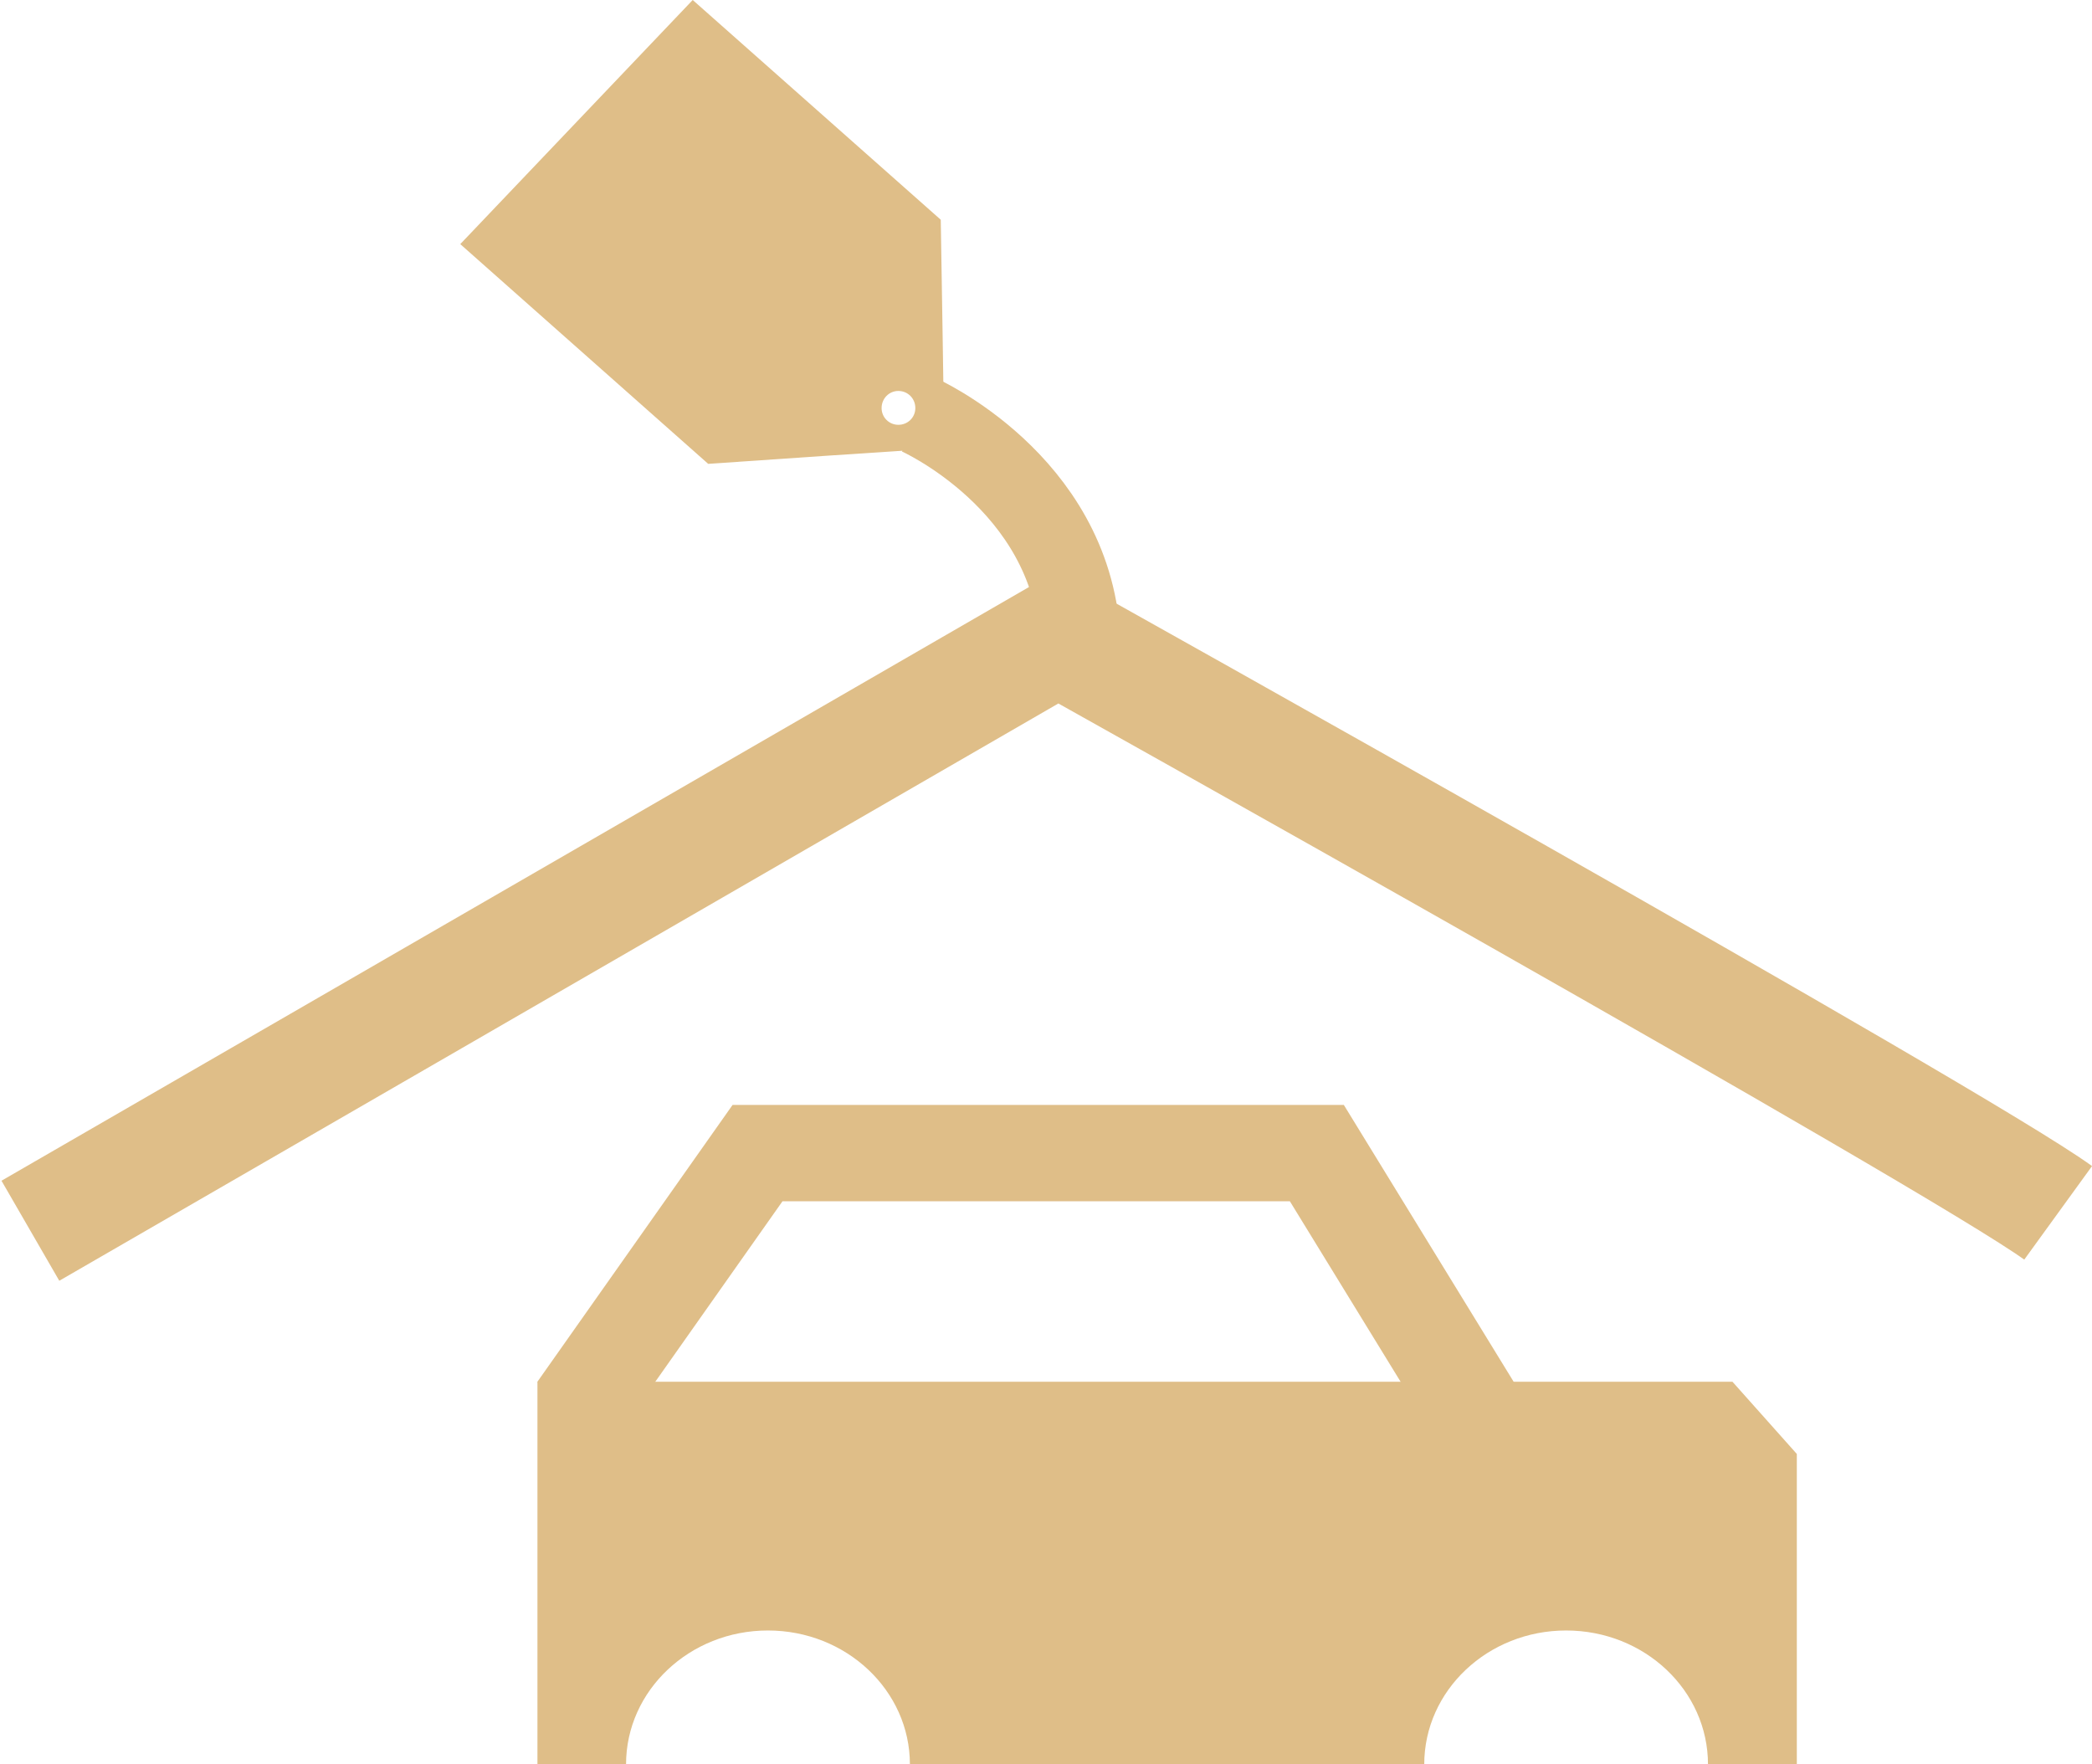 <?xml version="1.0" encoding="utf-8"?>
<!-- Generator: Adobe Illustrator 26.0.1, SVG Export Plug-In . SVG Version: 6.00 Build 0)  -->
<svg version="1.1" id="Warstwa_1" xmlns="http://www.w3.org/2000/svg" xmlns:xlink="http://www.w3.org/1999/xlink" x="0px" y="0px"
	 viewBox="0 0 181.08 152.72" style="enable-background:new 0 0 181.08 152.72;" xml:space="preserve">
<style type="text/css">
	.st0{fill:#B6AA98;}
	.st1{fill:#E4D5C0;}
	.st2{fill:#F2E7D9;}
	.st3{fill:#5A4D3E;}
	.st4{fill:#86807A;}
	.st5{display:none;}
	.st6{fill:#484747;}
	.st7{clip-path:url(#SVGID_00000075131051835921360570000015103289124482048693_);}
	
		.st8{clip-path:url(#SVGID_00000080176012368018564020000011184878999943848844_);fill:url(#SVGID_00000003063183875555796360000004774132813462608537_);}
	
		.st9{clip-path:url(#SVGID_00000016067548628328886570000000565187262869235602_);fill:url(#SVGID_00000170960116026493406880000000607179383521175960_);}
	
		.st10{clip-path:url(#SVGID_00000014624437283816758340000003450113537566238367_);fill:url(#SVGID_00000009586662629084593570000006894947941212316838_);}
	
		.st11{clip-path:url(#SVGID_00000124156615256972558930000003923295121280235935_);fill:url(#SVGID_00000003803761835675686680000002444359465275503529_);}
	
		.st12{clip-path:url(#SVGID_00000117671477995273251500000006955189648711395248_);fill:url(#SVGID_00000130643907198757353690000017671433313457061775_);}
	
		.st13{clip-path:url(#SVGID_00000088102071476550417520000006486308879084027567_);fill:url(#SVGID_00000021079656395255175400000008279753873256388798_);}
	
		.st14{clip-path:url(#SVGID_00000080909034555788894330000015447696743014108081_);fill:url(#SVGID_00000008125621936235085400000015124089411510617272_);}
	
		.st15{clip-path:url(#SVGID_00000112607321274106849500000001851313278905211294_);fill:url(#SVGID_00000024697368385965089870000005518652437689037732_);}
	
		.st16{clip-path:url(#SVGID_00000163776747918682345420000011008000641380329616_);fill:url(#SVGID_00000036935171760031486720000003426977837417500820_);}
	
		.st17{clip-path:url(#SVGID_00000178172900712826794800000004726758588732090249_);fill:url(#SVGID_00000076564779735704057370000010224903500667768502_);}
	
		.st18{clip-path:url(#SVGID_00000054978488482456790220000013733109460230595739_);fill:url(#SVGID_00000138570842977095270280000010964244977448526978_);}
	
		.st19{clip-path:url(#SVGID_00000130632700427331737930000001832840524610517662_);fill:url(#SVGID_00000008148158252445548530000017867426796050106780_);}
	
		.st20{clip-path:url(#SVGID_00000181774116943308197330000007989311691183522950_);fill:url(#SVGID_00000034808927921178890610000012295094735364760748_);}
	
		.st21{clip-path:url(#SVGID_00000138566643950809278310000001111574614371276710_);fill:url(#SVGID_00000085954895647492103150000015198083888299321256_);}
	
		.st22{clip-path:url(#SVGID_00000146496288573095329690000009219952091872432010_);fill:url(#SVGID_00000052784982684038768710000011133709647318499484_);}
	
		.st23{clip-path:url(#SVGID_00000103968479192466911170000013864970697258385562_);fill:url(#SVGID_00000177480122115443736510000010106441528485501364_);}
	.st24{clip-path:url(#SVGID_00000075131051835921360570000015103289124482048693_);fill:#A7A29F;}
	.st25{fill:none;stroke:#FFFFFF;stroke-miterlimit:10;}
	.st26{fill:none;stroke:#FFFFFF;stroke-width:0.5;stroke-miterlimit:10;}
	.st27{fill:#FFFFFF;}
	.st28{display:inline;}
	.st29{display:none;fill:#5C5C5C;}
	.st30{fill:#F6F3EE;}
	.st31{clip-path:url(#SVGID_00000169556291264805223570000012412678660523308732_);}
	
		.st32{clip-path:url(#SVGID_00000076576268890219746370000004849603358547089549_);fill:url(#SVGID_00000114067153918709386110000012723006438006226867_);}
	
		.st33{clip-path:url(#SVGID_00000030473667382117392340000010498961364225907873_);fill:url(#SVGID_00000040576474175455757500000010166893503507067022_);}
	
		.st34{clip-path:url(#SVGID_00000139979418281107871680000008454039017955995316_);fill:url(#SVGID_00000165939040716286878630000003745646932058068654_);}
	
		.st35{clip-path:url(#SVGID_00000054953510545621992540000012017118123225527214_);fill:url(#SVGID_00000021118568253509037830000012337098695764937616_);}
	
		.st36{clip-path:url(#SVGID_00000097463310839893321790000015752210809584689086_);fill:url(#SVGID_00000045576569374626059960000015755712898895293334_);}
	
		.st37{clip-path:url(#SVGID_00000139978118207159835690000011761642693676074143_);fill:url(#SVGID_00000134209328084290609950000007233308464811072677_);}
	
		.st38{clip-path:url(#SVGID_00000180332013646552888320000009859126312522099104_);fill:url(#SVGID_00000134215893500551774480000002376590339485032847_);}
	
		.st39{clip-path:url(#SVGID_00000042721155844165822450000000473100397139008944_);fill:url(#SVGID_00000182526655328906655270000013622027641783616656_);}
	
		.st40{clip-path:url(#SVGID_00000008866809297518812960000017060143044822420102_);fill:url(#SVGID_00000070801251455492301380000016250793391725677500_);}
	
		.st41{clip-path:url(#SVGID_00000098214664712146770820000003842434655410524047_);fill:url(#SVGID_00000108279307160809997710000016569532522426011552_);}
	
		.st42{clip-path:url(#SVGID_00000026151199638556984760000010312571112575114173_);fill:url(#SVGID_00000027591931579718675000000006281300003705994667_);}
	
		.st43{clip-path:url(#SVGID_00000152983895953803980260000010303760087053416367_);fill:url(#SVGID_00000033346428600860102510000015959052025045404597_);}
	
		.st44{clip-path:url(#SVGID_00000051341859125661330300000012794070588153162940_);fill:url(#SVGID_00000142150195604956858960000004633215378251838337_);}
	
		.st45{clip-path:url(#SVGID_00000050665231748383983940000009423709892133859477_);fill:url(#SVGID_00000072256224481932450430000005879290966986933681_);}
	
		.st46{clip-path:url(#SVGID_00000169524109151454881900000018237866300155843728_);fill:url(#SVGID_00000093870270526083277020000014279437901199968909_);}
	
		.st47{clip-path:url(#SVGID_00000016759059171126809290000014632463676628482485_);fill:url(#SVGID_00000022518578798786131050000015952871507757971341_);}
	.st48{clip-path:url(#SVGID_00000169556291264805223570000012412678660523308732_);fill:#A7A29F;}
	.st49{clip-path:url(#SVGID_00000163777607208569414990000005652698291681696409_);}
	
		.st50{clip-path:url(#SVGID_00000032615953685536054260000007946283752717769146_);fill:url(#SVGID_00000051361204406643225930000015067583475232406662_);}
	
		.st51{clip-path:url(#SVGID_00000087388799045783963160000014907968198530058673_);fill:url(#SVGID_00000023276003247339960720000013342601797369472429_);}
	
		.st52{clip-path:url(#SVGID_00000090987623809617174810000011620225735858947745_);fill:url(#SVGID_00000068674029437723869380000001842764116954864317_);}
	
		.st53{clip-path:url(#SVGID_00000101089597246380719590000013634927049351739558_);fill:url(#SVGID_00000020398144351290730990000010421363674258702269_);}
	
		.st54{clip-path:url(#SVGID_00000152248913573372450150000008862695781791139713_);fill:url(#SVGID_00000162315236217803479490000014166726640205412001_);}
	
		.st55{clip-path:url(#SVGID_00000018195332283654463190000005809491499149615247_);fill:url(#SVGID_00000074437255980357009400000018190825739158659772_);}
	
		.st56{clip-path:url(#SVGID_00000011029759896552329920000006142049310553002373_);fill:url(#SVGID_00000078723577432505914870000010358548306503931012_);}
	
		.st57{clip-path:url(#SVGID_00000041271010008198301690000018420162493742842004_);fill:url(#SVGID_00000142143545149334283750000006568791545339050134_);}
	
		.st58{clip-path:url(#SVGID_00000008127904797862431320000001480628085005563309_);fill:url(#SVGID_00000006675881485882528970000000853758084163991720_);}
	
		.st59{clip-path:url(#SVGID_00000000209776671404165390000011689675572720443811_);fill:url(#SVGID_00000123406879443486992370000010884850977114801293_);}
	
		.st60{clip-path:url(#SVGID_00000154404240216356161110000014402961236967808191_);fill:url(#SVGID_00000041986628621174435910000013603679421646015886_);}
	
		.st61{clip-path:url(#SVGID_00000141444558560249878970000002939224672587496832_);fill:url(#SVGID_00000167375313564617832110000003149603401848184253_);}
	
		.st62{clip-path:url(#SVGID_00000005980581646109063880000007219485874333665207_);fill:url(#SVGID_00000177483304902853713420000002234575712330357947_);}
	
		.st63{clip-path:url(#SVGID_00000084525509612001199940000010921203821682710405_);fill:url(#SVGID_00000120560726514026527850000007640403105803411102_);}
	
		.st64{clip-path:url(#SVGID_00000042697198770372735300000013747234295913444528_);fill:url(#SVGID_00000106145227733916336200000018337056741007695794_);}
	
		.st65{clip-path:url(#SVGID_00000152979623871332253070000000278708752036060346_);fill:url(#SVGID_00000098934019042881537720000001686092909238042019_);}
	.st66{clip-path:url(#SVGID_00000163777607208569414990000005652698291681696409_);fill:#A7A29F;}
	.st67{clip-path:url(#SVGID_00000047759345620312459800000007400818151574666679_);}
	
		.st68{clip-path:url(#SVGID_00000137133052220181093660000009923174371101357988_);fill:url(#SVGID_00000072249547819003160560000005857953719081990580_);}
	
		.st69{clip-path:url(#SVGID_00000145045395025494811590000001366653330696529846_);fill:url(#SVGID_00000175311713757736790730000004607895775746052999_);}
	
		.st70{clip-path:url(#SVGID_00000041263664850548600030000016964498326483648660_);fill:url(#SVGID_00000059295413913221224930000018190355893396661132_);}
	
		.st71{clip-path:url(#SVGID_00000115509316423913792200000016127817468815078061_);fill:url(#SVGID_00000091010424445870417210000014984803540569607324_);}
	
		.st72{clip-path:url(#SVGID_00000041291245703532231030000006241157831926501002_);fill:url(#SVGID_00000117638181384598003610000015645858553461274534_);}
	
		.st73{clip-path:url(#SVGID_00000008107304306398182080000005815071123743489932_);fill:url(#SVGID_00000163788315191996021640000009424463280266251165_);}
	
		.st74{clip-path:url(#SVGID_00000025438013089080859870000009111546515366840229_);fill:url(#SVGID_00000173878278156957545280000005297608717741051314_);}
	
		.st75{clip-path:url(#SVGID_00000152251246306270640470000002807232685242859137_);fill:url(#SVGID_00000021818109397451399350000017437796568276240555_);}
	
		.st76{clip-path:url(#SVGID_00000003825916811203732970000002640659587364480157_);fill:url(#SVGID_00000134228849835956481020000014964425944610438567_);}
	
		.st77{clip-path:url(#SVGID_00000066480827959131606720000004560998921660187778_);fill:url(#SVGID_00000003817638501034733290000000553067423411568819_);}
	
		.st78{clip-path:url(#SVGID_00000096027224806934184350000014323163226556037296_);fill:url(#SVGID_00000142136546738596575760000012759079329892547231_);}
	
		.st79{clip-path:url(#SVGID_00000128468609224547355430000014002031214954570120_);fill:url(#SVGID_00000111912619758723998790000003590239950888734359_);}
	
		.st80{clip-path:url(#SVGID_00000067930240803411327100000002637679157629333898_);fill:url(#SVGID_00000100360971312577206200000009904204724450329786_);}
	
		.st81{clip-path:url(#SVGID_00000029761710997144216430000012197519416291931320_);fill:url(#SVGID_00000083806284181061972990000010259109145401242282_);}
	
		.st82{clip-path:url(#SVGID_00000106853478425988802680000003029185815438587822_);fill:url(#SVGID_00000029743418110388019890000017362186607725254533_);}
	
		.st83{clip-path:url(#SVGID_00000102538830638570202000000005838793381513917851_);fill:url(#SVGID_00000169550978060922407180000005990168639815239819_);}
	.st84{clip-path:url(#SVGID_00000047759345620312459800000007400818151574666679_);fill:#A7A29F;}
	.st85{clip-path:url(#SVGID_00000141431191547945567460000016639173765716020896_);}
	
		.st86{clip-path:url(#SVGID_00000070089428963747629680000016384631624656939691_);fill:url(#SVGID_00000129887606613801255870000006108697715609036718_);}
	
		.st87{clip-path:url(#SVGID_00000045615359309037137740000001105607046012930484_);fill:url(#SVGID_00000170997594903687300490000009804754869448891809_);}
	
		.st88{clip-path:url(#SVGID_00000121982439534237561350000003086289391725788325_);fill:url(#SVGID_00000136382474794343771690000005244830053233249939_);}
	
		.st89{clip-path:url(#SVGID_00000176004892056672813690000014661277611046104991_);fill:url(#SVGID_00000064334074626824417760000015018025466667839636_);}
	
		.st90{clip-path:url(#SVGID_00000085246418126117948090000000762515702028929702_);fill:url(#SVGID_00000035493326898170877790000009267341186192884358_);}
	
		.st91{clip-path:url(#SVGID_00000109007902077515997900000004421161321800584838_);fill:url(#SVGID_00000147927797241428605720000009061850972383029934_);}
	
		.st92{clip-path:url(#SVGID_00000119098544760084884450000007810825887813144474_);fill:url(#SVGID_00000041272309620286589070000004063412706586777472_);}
	
		.st93{clip-path:url(#SVGID_00000048479602661545157200000002275715823898537880_);fill:url(#SVGID_00000049182565326728214900000017617323984160244890_);}
	
		.st94{clip-path:url(#SVGID_00000113353784770794968270000007928138140250148237_);fill:url(#SVGID_00000070799627514596961290000017217240777048526269_);}
	
		.st95{clip-path:url(#SVGID_00000083778712593823310630000001747661459527940512_);fill:url(#SVGID_00000130620455610159026380000009226021055768918924_);}
	
		.st96{clip-path:url(#SVGID_00000062914302402649688470000015099697290707703989_);fill:url(#SVGID_00000013152985712464639880000000022886152396594584_);}
	
		.st97{clip-path:url(#SVGID_00000142153440886585892920000012900570135099189149_);fill:url(#SVGID_00000162337018964312529540000014323419272139177148_);}
	
		.st98{clip-path:url(#SVGID_00000145743105275473254350000010276868357936441748_);fill:url(#SVGID_00000169544503400676354080000014678606296216084656_);}
	
		.st99{clip-path:url(#SVGID_00000010996401806619874590000008493565783642710666_);fill:url(#SVGID_00000141422544481316966650000004021606669363126155_);}
	
		.st100{clip-path:url(#SVGID_00000029043857826919491630000005628564717396203694_);fill:url(#SVGID_00000023254955684590170400000012366031784145119642_);}
	
		.st101{clip-path:url(#SVGID_00000011012000514357129150000005809690690466185647_);fill:url(#SVGID_00000097479745433048794110000013014897367644829074_);}
	.st102{clip-path:url(#SVGID_00000141431191547945567460000016639173765716020896_);fill:#A7A29F;}
	.st103{clip-path:url(#SVGID_00000106840606845744770480000007214050088370039223_);}
	
		.st104{clip-path:url(#SVGID_00000084524728395485478090000004919425000772031876_);fill:url(#SVGID_00000145778783618864274580000010383019499371831193_);}
	
		.st105{clip-path:url(#SVGID_00000039104580059126108240000001218636032895798703_);fill:url(#SVGID_00000004521303424262297790000004490907316757016487_);}
	
		.st106{clip-path:url(#SVGID_00000183958281236716651890000004747494163989209789_);fill:url(#SVGID_00000160187312297576956720000000512995655256096425_);}
	
		.st107{clip-path:url(#SVGID_00000171691436283792370690000004452047455554312882_);fill:url(#SVGID_00000140717208820186148260000005795374284252563075_);}
	
		.st108{clip-path:url(#SVGID_00000075877945530737235230000016118801110182941618_);fill:url(#SVGID_00000069359245946662986450000014871170801811461250_);}
	
		.st109{clip-path:url(#SVGID_00000062165361439711904000000004029594888386728331_);fill:url(#SVGID_00000167395959611742106670000002327286760866364591_);}
	
		.st110{clip-path:url(#SVGID_00000115494855987746360790000018417671093979788168_);fill:url(#SVGID_00000072257649142220069290000012594301429092064171_);}
	
		.st111{clip-path:url(#SVGID_00000167368254015310642000000008699128573943111824_);fill:url(#SVGID_00000075868825241031181950000000938408097073808807_);}
	
		.st112{clip-path:url(#SVGID_00000083071860303311208890000015732326183221816971_);fill:url(#SVGID_00000004526757939137975480000015584346414145468070_);}
	
		.st113{clip-path:url(#SVGID_00000000193638105026659940000013779207777390050479_);fill:url(#SVGID_00000007415545704910414700000017954278431396446654_);}
	
		.st114{clip-path:url(#SVGID_00000082367508055136045170000011253385252297889688_);fill:url(#SVGID_00000039110591707333477880000007174119456079931264_);}
	
		.st115{clip-path:url(#SVGID_00000160153719478562774280000014809639071762133673_);fill:url(#SVGID_00000111177564642683609800000010788657846513927604_);}
	
		.st116{clip-path:url(#SVGID_00000083063197939244843890000008877772358564043442_);fill:url(#SVGID_00000072265313066671266530000004434110545001148808_);}
	
		.st117{clip-path:url(#SVGID_00000135673692685870465780000007490716616614897289_);fill:url(#SVGID_00000055675083142809752410000017904586292053942149_);}
	
		.st118{clip-path:url(#SVGID_00000145758692630756087910000015812125813318655618_);fill:url(#SVGID_00000013156296306183923600000002713188025643747771_);}
	
		.st119{clip-path:url(#SVGID_00000181769859018486119840000010826504674747962544_);fill:url(#SVGID_00000064324019752639190140000009122422607686006167_);}
	.st120{clip-path:url(#SVGID_00000106840606845744770480000007214050088370039223_);fill:#A7A29F;}
	.st121{fill:url(#SVGID_00000117665567226396523640000001343638317705512347_);}
	.st122{fill:#DFBE88;}
	.st123{clip-path:url(#SVGID_00000080919789987485648800000011123411677291846332_);}
	
		.st124{clip-path:url(#SVGID_00000162352056960497942270000013745770006408694701_);fill:url(#SVGID_00000091005977629016168530000011009949709915557802_);}
	
		.st125{clip-path:url(#SVGID_00000027580388715759215170000015705799539995682448_);fill:url(#SVGID_00000001665205503355286670000002321774580014275237_);}
	
		.st126{clip-path:url(#SVGID_00000027603113933132217160000002907426978579282872_);fill:url(#SVGID_00000096036426687589027670000000935696294903310525_);}
	
		.st127{clip-path:url(#SVGID_00000092432243954470209890000003737192433301228416_);fill:url(#SVGID_00000117653639225504311720000011179447253376491182_);}
	
		.st128{clip-path:url(#SVGID_00000105419390430355142620000016099202244233500295_);fill:url(#SVGID_00000047026423316056588360000001417187572176800387_);}
	
		.st129{clip-path:url(#SVGID_00000165203126250755749760000016044026515607303871_);fill:url(#SVGID_00000053533112430778081150000007255629848703819429_);}
	
		.st130{clip-path:url(#SVGID_00000151516772117070897620000007456801615051614858_);fill:url(#SVGID_00000101795211958095750960000010538097240943675799_);}
	
		.st131{clip-path:url(#SVGID_00000083051979927984706060000009981087848258253751_);fill:url(#SVGID_00000008852512551333761620000000842123740445354672_);}
	
		.st132{clip-path:url(#SVGID_00000083070231518862685360000008921759728221423807_);fill:url(#SVGID_00000112604017069603004780000002274424993677204878_);}
	
		.st133{clip-path:url(#SVGID_00000108274381195111415620000008442854342254737550_);fill:url(#SVGID_00000086688751657310663520000017361798997048188302_);}
	
		.st134{clip-path:url(#SVGID_00000060740072747521635240000005107776751442681006_);fill:url(#SVGID_00000150797832088764952720000016012023804657932449_);}
	
		.st135{clip-path:url(#SVGID_00000089570950341910818440000004709262850546476447_);fill:url(#SVGID_00000013890310439170481350000009994078649029851284_);}
	
		.st136{clip-path:url(#SVGID_00000168077069775899697910000010489538197914404008_);fill:url(#SVGID_00000060740683148835680750000001270495678992449945_);}
	
		.st137{clip-path:url(#SVGID_00000170972041205879504840000009187147923523765156_);fill:url(#SVGID_00000088829463426834831150000015846116009693579684_);}
	
		.st138{clip-path:url(#SVGID_00000052791153395701425670000001208195624085988786_);fill:url(#SVGID_00000134245469905458848950000014270995998019811235_);}
	
		.st139{clip-path:url(#SVGID_00000168832904464948392000000001750924467747324861_);fill:url(#SVGID_00000083778871155316483200000004184011840096213936_);}
	.st140{clip-path:url(#SVGID_00000080919789987485648800000011123411677291846332_);fill:#A7A29F;}
	.st141{clip-path:url(#SVGID_00000014610514238216096830000003599723431041574305_);}
	
		.st142{clip-path:url(#SVGID_00000127741760960903088060000010038823091326103714_);fill:url(#SVGID_00000037651207629224844400000004782572917239733685_);}
	
		.st143{clip-path:url(#SVGID_00000039837793078742241550000005954269624837203633_);fill:url(#SVGID_00000088114940301995129970000007465177151951732919_);}
	
		.st144{clip-path:url(#SVGID_00000053515821062954340090000000528922789318291094_);fill:url(#SVGID_00000143594322390674419460000005358859293486541955_);}
	
		.st145{clip-path:url(#SVGID_00000024704151025308743280000002657499602757980550_);fill:url(#SVGID_00000033335184790608909520000005617062511468346262_);}
	
		.st146{clip-path:url(#SVGID_00000127009687800202857020000001470896810444267670_);fill:url(#SVGID_00000054254553809435625130000014775324163573900716_);}
	
		.st147{clip-path:url(#SVGID_00000150070635854490927970000016663930771785737617_);fill:url(#SVGID_00000119816082969226749280000009489890082276372157_);}
	
		.st148{clip-path:url(#SVGID_00000058573970496432325200000013735236836486419356_);fill:url(#SVGID_00000098184905321398774530000016954172447786845855_);}
	
		.st149{clip-path:url(#SVGID_00000052807108339349684790000003439052708867362202_);fill:url(#SVGID_00000052793754117742498630000016193105772740578485_);}
	
		.st150{clip-path:url(#SVGID_00000160184785351627975080000009397926234959687096_);fill:url(#SVGID_00000178891344643247019420000013231968369443101600_);}
	
		.st151{clip-path:url(#SVGID_00000152963196386317545220000014731300962578700944_);fill:url(#SVGID_00000008851120652232715030000006742038627119771527_);}
	
		.st152{clip-path:url(#SVGID_00000137113129618809458750000014502476865894703266_);fill:url(#SVGID_00000054968481339852541610000012689761724120429457_);}
	
		.st153{clip-path:url(#SVGID_00000024720627047085230870000005311173456932023725_);fill:url(#SVGID_00000134929228859206967540000016378152547241422511_);}
	
		.st154{clip-path:url(#SVGID_00000010306775630872066870000017390629537952807337_);fill:url(#SVGID_00000160150104958078420880000010404699395202395062_);}
	
		.st155{clip-path:url(#SVGID_00000081625852557313430150000016703604172547221153_);fill:url(#SVGID_00000013891042731285355390000013110064127843633341_);}
	
		.st156{clip-path:url(#SVGID_00000118393903376127538260000006635946055937259178_);fill:url(#SVGID_00000125589558938874411110000005065039977456206763_);}
	
		.st157{clip-path:url(#SVGID_00000121970716410552814320000018342621934149645208_);fill:url(#SVGID_00000013168090931145340590000000912318851274498944_);}
	.st158{clip-path:url(#SVGID_00000014610514238216096830000003599723431041574305_);fill:#A7A29F;}
	.st159{fill:#D7B36C;}
	.st160{fill:#EEE0CF;}
	.st161{fill:none;stroke:#FFFFFF;stroke-width:4;stroke-miterlimit:10;}
	.st162{opacity:0.76;fill:#484747;}
	.st163{fill:none;stroke:#FFFFFF;stroke-width:3;stroke-miterlimit:10;}
	.st164{clip-path:url(#SVGID_00000101817308163992929100000010599030435921658266_);}
	
		.st165{clip-path:url(#SVGID_00000082368564000005435820000005534507097137170105_);fill:url(#SVGID_00000080198324475791929070000005454888108124381839_);}
	
		.st166{clip-path:url(#SVGID_00000109010378599281865670000014533800253970071449_);fill:url(#SVGID_00000032631460881366005460000004406386054871050894_);}
	
		.st167{clip-path:url(#SVGID_00000064313578164125596260000018014421773746180247_);fill:url(#SVGID_00000083056425400646677720000004003125776068462978_);}
	
		.st168{clip-path:url(#SVGID_00000174599973634928387430000017142473661084383375_);fill:url(#SVGID_00000111872506569438691110000015255440348715704251_);}
	
		.st169{clip-path:url(#SVGID_00000103973516127065268040000006254481753224619172_);fill:url(#SVGID_00000116217967305311989250000002721769295077130930_);}
	
		.st170{clip-path:url(#SVGID_00000140713176763468713160000012112936341057845939_);fill:url(#SVGID_00000000197628620992725120000008928658566412576132_);}
	
		.st171{clip-path:url(#SVGID_00000128481646325716494370000017435242462375123087_);fill:url(#SVGID_00000076563426378808332410000000255417977641140663_);}
	
		.st172{clip-path:url(#SVGID_00000015349077642235444310000006080577076400598462_);fill:url(#SVGID_00000116234174629770762900000010564538811335728056_);}
	
		.st173{clip-path:url(#SVGID_00000036960073056821902440000011089951773099279258_);fill:url(#SVGID_00000106846286288137122510000011470291113885125789_);}
	
		.st174{clip-path:url(#SVGID_00000058548274106874793220000011202977961028310664_);fill:url(#SVGID_00000110451129293204435760000014742662531085351564_);}
	
		.st175{clip-path:url(#SVGID_00000130618780066876616370000009720870279164423563_);fill:url(#SVGID_00000176729961316788720030000001616633019532556427_);}
	
		.st176{clip-path:url(#SVGID_00000067956782406573352360000016740802871593544610_);fill:url(#SVGID_00000171685050348963077850000010062061423987568292_);}
	
		.st177{clip-path:url(#SVGID_00000055666554619789153520000009290214803913757065_);fill:url(#SVGID_00000119090505329102496730000010625001535533742212_);}
	
		.st178{clip-path:url(#SVGID_00000123398845918896898820000008070607403434757049_);fill:url(#SVGID_00000116923872941136057190000003097607966763513502_);}
	
		.st179{clip-path:url(#SVGID_00000177475835437689073540000006438584219428922759_);fill:url(#SVGID_00000171700743313330652580000016754486733507113612_);}
	
		.st180{clip-path:url(#SVGID_00000157995471252356144220000015259679281628999322_);fill:url(#SVGID_00000135686301653295558880000010087345460382285442_);}
	.st181{clip-path:url(#SVGID_00000101817308163992929100000010599030435921658266_);fill:#A7A29F;}
	.st182{clip-path:url(#SVGID_00000092417513163261791470000010697846955164534167_);}
	
		.st183{clip-path:url(#SVGID_00000026875165727555349030000005560229272905653170_);fill:url(#SVGID_00000106128082287742007860000015701135486121386916_);}
	
		.st184{clip-path:url(#SVGID_00000049216050273534784820000000944888484034860944_);fill:url(#SVGID_00000070826188285758167680000013792316950471846827_);}
	
		.st185{clip-path:url(#SVGID_00000178202742735001711310000007327934211383895994_);fill:url(#SVGID_00000097495839162588179920000001426933166119315360_);}
	
		.st186{clip-path:url(#SVGID_00000036217993810391208440000000723788756198850955_);fill:url(#SVGID_00000034804459765493306880000011073720915887826619_);}
	
		.st187{clip-path:url(#SVGID_00000070119576227941277580000004274474839375428517_);fill:url(#SVGID_00000048464405921273470970000017452058692972560534_);}
	
		.st188{clip-path:url(#SVGID_00000120539392827568433440000008311097940102517948_);fill:url(#SVGID_00000092456121511493974590000014944648515052196030_);}
	
		.st189{clip-path:url(#SVGID_00000045620381928357820550000013978897944313191589_);fill:url(#SVGID_00000021101297879976233190000008422217067109403802_);}
	
		.st190{clip-path:url(#SVGID_00000103232895701016382450000003522499744034955439_);fill:url(#SVGID_00000175322445696926308710000008925603673721237949_);}
	
		.st191{clip-path:url(#SVGID_00000156551356874857475430000014963618495117837747_);fill:url(#SVGID_00000071539250527605787500000005195654983244374450_);}
	
		.st192{clip-path:url(#SVGID_00000141434461131231755610000013743519351570994110_);fill:url(#SVGID_00000178179677843153021120000007747350168474903222_);}
	
		.st193{clip-path:url(#SVGID_00000182504559826037393800000005337900204417250436_);fill:url(#SVGID_00000086658317342903863800000013130007590882665895_);}
	
		.st194{clip-path:url(#SVGID_00000182527770722771738900000016487676642257734300_);fill:url(#SVGID_00000137815936326293641180000002064517292242248117_);}
	
		.st195{clip-path:url(#SVGID_00000114758024893620497050000005161310515171869066_);fill:url(#SVGID_00000160187763096355538900000011226891310893444282_);}
	
		.st196{clip-path:url(#SVGID_00000162326248529752770750000012051514433536798339_);fill:url(#SVGID_00000046339043127246329940000014555794983622880910_);}
	
		.st197{clip-path:url(#SVGID_00000155143916659020592650000013313384249071982986_);fill:url(#SVGID_00000022532532986873170380000009385113731788456110_);}
	
		.st198{clip-path:url(#SVGID_00000067210411009339668840000013588906963992813227_);fill:url(#SVGID_00000068646241713085164320000002020254238660892848_);}
	.st199{clip-path:url(#SVGID_00000092417513163261791470000010697846955164534167_);fill:#A7A29F;}
	.st200{fill:#F3F1EE;}
	.st201{fill:#EDE9E5;}
	.st202{fill:none;stroke:#DFBE88;stroke-width:2;stroke-miterlimit:10;}
	.st203{fill:none;stroke:#484747;stroke-width:2;stroke-miterlimit:10;}
	.st204{fill:#010000;}
	.st205{clip-path:url(#SVGID_00000068651900885862424530000013072028662278101120_);}
	
		.st206{clip-path:url(#SVGID_00000166636476184043271190000017082023478764971450_);fill:url(#SVGID_00000026144990652065360970000001004856540995023006_);}
	
		.st207{clip-path:url(#SVGID_00000108307635324955209900000002027486131345311879_);fill:url(#SVGID_00000044137124796299582120000016744936507399977371_);}
	
		.st208{clip-path:url(#SVGID_00000085954174142791390020000011925964534626995374_);fill:url(#SVGID_00000031892814180324138630000015682833857758741419_);}
	
		.st209{clip-path:url(#SVGID_00000093155341027994948970000018391143374377507740_);fill:url(#SVGID_00000168837868453359439670000017497637344134111110_);}
	
		.st210{clip-path:url(#SVGID_00000157999594080292817050000013170380877159596474_);fill:url(#SVGID_00000067922308027051297330000000630908606011391163_);}
	
		.st211{clip-path:url(#SVGID_00000033350852541860060350000009412187639692616613_);fill:url(#SVGID_00000121966227719701537180000017047204345183204756_);}
	
		.st212{clip-path:url(#SVGID_00000119077908872181612330000000051345954578879627_);fill:url(#SVGID_00000064311461252551876080000007565777465739131837_);}
	
		.st213{clip-path:url(#SVGID_00000013156790304851904860000002827515163897534348_);fill:url(#SVGID_00000041291296426500056800000008400518123624638885_);}
	
		.st214{clip-path:url(#SVGID_00000163753317841857592670000009149919147703894963_);fill:url(#SVGID_00000121254032350370052620000010953280085021266584_);}
	
		.st215{clip-path:url(#SVGID_00000029009043710741175350000006229195456478740353_);fill:url(#SVGID_00000094586269255830858670000003163292780541875638_);}
	
		.st216{clip-path:url(#SVGID_00000071555670307990838220000010546198753602463893_);fill:url(#SVGID_00000034789217982065556620000015351981636462640794_);}
	
		.st217{clip-path:url(#SVGID_00000156561228408818690900000006473226580028404899_);fill:url(#SVGID_00000157300530963954745920000004922642041955191217_);}
	
		.st218{clip-path:url(#SVGID_00000023267390138727758040000015152424905219259549_);fill:url(#SVGID_00000152222940801935690400000008527700947564349829_);}
	
		.st219{clip-path:url(#SVGID_00000140001789714636083950000009970228959298058642_);fill:url(#SVGID_00000137836556613630165560000007950095162357066410_);}
	
		.st220{clip-path:url(#SVGID_00000036935868840631932960000004035802765433685424_);fill:url(#SVGID_00000071518779274322216400000010706460063591637428_);}
	
		.st221{clip-path:url(#SVGID_00000180349157531796491800000004781158430871542194_);fill:url(#SVGID_00000013171666369171134130000000275364083856753071_);}
	.st222{clip-path:url(#SVGID_00000068651900885862424530000013072028662278101120_);fill:#A7A29F;}
	.st223{clip-path:url(#SVGID_00000008855287302993746450000003814253813591329213_);}
	
		.st224{clip-path:url(#SVGID_00000062871308793522652610000001656748703584391591_);fill:url(#SVGID_00000166666514156994917990000014872732034261386921_);}
	
		.st225{clip-path:url(#SVGID_00000148656493866335964070000001605646004076019355_);fill:url(#SVGID_00000007396619884217832900000001044611507073452448_);}
	
		.st226{clip-path:url(#SVGID_00000005253412559146977790000011269135599238768824_);fill:url(#SVGID_00000149365277615071864620000016092159150193175982_);}
	
		.st227{clip-path:url(#SVGID_00000112613814675847940520000013003350203816022657_);fill:url(#SVGID_00000003080307314829243300000012558006628883699611_);}
	
		.st228{clip-path:url(#SVGID_00000063594412772324311620000010448441758153607081_);fill:url(#SVGID_00000069374138995050384020000004806527906540637604_);}
	
		.st229{clip-path:url(#SVGID_00000023259805935232767080000005767198598822263445_);fill:url(#SVGID_00000026123126643723957920000006988996900842458025_);}
	
		.st230{clip-path:url(#SVGID_00000132084563690951393870000001029982601821915326_);fill:url(#SVGID_00000065755866553493192930000004410362592221312938_);}
	
		.st231{clip-path:url(#SVGID_00000175313616248556270980000000593798740646045106_);fill:url(#SVGID_00000016047895323738482760000011807599663091086248_);}
	
		.st232{clip-path:url(#SVGID_00000027606223817278937940000018039326488309230508_);fill:url(#SVGID_00000074439320525726168110000004341376149622652034_);}
	
		.st233{clip-path:url(#SVGID_00000005260152148270796200000001154669410618618255_);fill:url(#SVGID_00000077319040391423211760000014735277171577353875_);}
	
		.st234{clip-path:url(#SVGID_00000165915169218127419340000007813983511252278965_);fill:url(#SVGID_00000154402558173324924780000001864341489299433893_);}
	
		.st235{clip-path:url(#SVGID_00000076592980566099696920000006213908021150495880_);fill:url(#SVGID_00000142163982496860408050000007500610952452139190_);}
	
		.st236{clip-path:url(#SVGID_00000070094923160298502020000002473644698010737282_);fill:url(#SVGID_00000087390980681426315080000003289978331829247419_);}
	
		.st237{clip-path:url(#SVGID_00000181045438159440995330000007987007145639050647_);fill:url(#SVGID_00000138555854752082860010000014645454778544137604_);}
	
		.st238{clip-path:url(#SVGID_00000156546226554568601770000015436711989846804357_);fill:url(#SVGID_00000073688990683931906660000012200775250331054208_);}
	
		.st239{clip-path:url(#SVGID_00000138537171655240361920000008826580264191558804_);fill:url(#SVGID_00000182529535236985610870000016778662292276433805_);}
	.st240{clip-path:url(#SVGID_00000008855287302993746450000003814253813591329213_);fill:#A7A29F;}
	.st241{clip-path:url(#SVGID_00000174587831365571607810000017850625513434106786_);}
	
		.st242{clip-path:url(#SVGID_00000047776328730314992890000016005146124811988621_);fill:url(#SVGID_00000005235480177474138310000016963282571020076699_);}
	
		.st243{clip-path:url(#SVGID_00000013914934074327270110000015158271240747115429_);fill:url(#SVGID_00000083047201850703485040000005150280132932081313_);}
	
		.st244{clip-path:url(#SVGID_00000040548703186968328490000007778842325167375007_);fill:url(#SVGID_00000181069266219359509230000004117305036372441263_);}
	
		.st245{clip-path:url(#SVGID_00000015337634852210591700000016896965579383290553_);fill:url(#SVGID_00000018233975528843268170000000800519297902488765_);}
	
		.st246{clip-path:url(#SVGID_00000036222432321655850920000000677280267529246383_);fill:url(#SVGID_00000151517714111097919200000012597834939380620676_);}
	
		.st247{clip-path:url(#SVGID_00000084531392760935743200000003296747958681431455_);fill:url(#SVGID_00000028298036357016313680000011185671235050052012_);}
	
		.st248{clip-path:url(#SVGID_00000071523329658670442260000013075674007467849374_);fill:url(#SVGID_00000091700317364935473110000018191015118267344532_);}
	
		.st249{clip-path:url(#SVGID_00000135678518934425048880000016231700296823637682_);fill:url(#SVGID_00000130614951556442629660000005924444812294504853_);}
	
		.st250{clip-path:url(#SVGID_00000031179632544997664870000010735333982300886410_);fill:url(#SVGID_00000124880481142096049640000003945789529444563630_);}
	
		.st251{clip-path:url(#SVGID_00000090988984609501408620000005921968022391458725_);fill:url(#SVGID_00000178184826233408556160000016939521708504161431_);}
	
		.st252{clip-path:url(#SVGID_00000070807002771793346770000015462909081883497392_);fill:url(#SVGID_00000037652838901750548800000011705896448000519323_);}
	
		.st253{clip-path:url(#SVGID_00000178900727632558097850000004052338848497631911_);fill:url(#SVGID_00000157988245651090570650000008119553479575223214_);}
	
		.st254{clip-path:url(#SVGID_00000032633104109331392350000008777007536430449566_);fill:url(#SVGID_00000126303066924576061730000006614554397603963785_);}
	
		.st255{clip-path:url(#SVGID_00000034062811788410581270000003411167344134878347_);fill:url(#SVGID_00000106136067825060951720000016725098546608340388_);}
	
		.st256{clip-path:url(#SVGID_00000113326057769950665730000015165162477689128621_);fill:url(#SVGID_00000000915168045592101700000006294977103474971819_);}
	
		.st257{clip-path:url(#SVGID_00000016048901177560298240000003140038166792732308_);fill:url(#SVGID_00000104689242788303022100000006673633719453898642_);}
	.st258{clip-path:url(#SVGID_00000174587831365571607810000017850625513434106786_);fill:#A7A29F;}
	.st259{clip-path:url(#SVGID_00000086683871093028578370000006348051593103972275_);}
	
		.st260{clip-path:url(#SVGID_00000005227676715555685160000001972755404466885517_);fill:url(#SVGID_00000016790027010970774620000015735780796456836263_);}
	
		.st261{clip-path:url(#SVGID_00000011717122531303647480000012389959536422994311_);fill:url(#SVGID_00000142153876561968462620000004308435353895457673_);}
	
		.st262{clip-path:url(#SVGID_00000168114636685927252800000017494249156704343971_);fill:url(#SVGID_00000158736769125579871290000017897576752878470846_);}
	
		.st263{clip-path:url(#SVGID_00000039824742039552576780000017682649038525762723_);fill:url(#SVGID_00000099658808932199069620000016201318491159560839_);}
	
		.st264{clip-path:url(#SVGID_00000147210685844132573150000003171127766740955289_);fill:url(#SVGID_00000042000009410084435790000008664050058013344133_);}
	
		.st265{clip-path:url(#SVGID_00000165223020878474250920000005648893767405025719_);fill:url(#SVGID_00000066509549346255515020000012462638699842973877_);}
	
		.st266{clip-path:url(#SVGID_00000049222902127900091170000007924950008855617679_);fill:url(#SVGID_00000060753036772928223990000015609587566091503498_);}
	
		.st267{clip-path:url(#SVGID_00000078748454807573133110000012885483048274949813_);fill:url(#SVGID_00000075138472305253877050000007342634908904154039_);}
	
		.st268{clip-path:url(#SVGID_00000170981120550260338050000004630230125812938120_);fill:url(#SVGID_00000034791805157804026520000014502672719716094647_);}
	
		.st269{clip-path:url(#SVGID_00000014609591859410136480000005149193734644008115_);fill:url(#SVGID_00000040561910915907608700000004295520230289451703_);}
	
		.st270{clip-path:url(#SVGID_00000026123709495718649840000000449123926737200545_);fill:url(#SVGID_00000179620004697613303560000009645801682429513114_);}
	
		.st271{clip-path:url(#SVGID_00000093886014102725201640000007409711722568143262_);fill:url(#SVGID_00000065796458958143377940000009182139551264541614_);}
	
		.st272{clip-path:url(#SVGID_00000008128253299714467270000011907816667892185486_);fill:url(#SVGID_00000137848439183405053390000003664979338670954666_);}
	
		.st273{clip-path:url(#SVGID_00000112611570835796904960000010177848647705526658_);fill:url(#SVGID_00000011009327927960353500000008923614275679234486_);}
	
		.st274{clip-path:url(#SVGID_00000138559237979112469160000011802921966968983703_);fill:url(#SVGID_00000083059193080151721460000000419255985887209096_);}
	
		.st275{clip-path:url(#SVGID_00000129193599254150037670000003796705440921916812_);fill:url(#SVGID_00000046337839442159107030000013616128488122451121_);}
	.st276{clip-path:url(#SVGID_00000086683871093028578370000006348051593103972275_);fill:#A7A29F;}
	.st277{fill:none;stroke:#E0BF89;stroke-width:7;stroke-miterlimit:10;}
	.st278{fill:#E42327;}
	.st279{fill-rule:evenodd;clip-rule:evenodd;fill:#003671;}
	.st280{fill-rule:evenodd;clip-rule:evenodd;fill:#FFFFFF;}
	.st281{fill-rule:evenodd;clip-rule:evenodd;fill:#EF7D00;}
	.st282{fill-rule:evenodd;clip-rule:evenodd;fill:#F39000;}
	.st283{fill-rule:evenodd;clip-rule:evenodd;fill:#0058A2;}
	.st284{fill:#DD1E21;}
	.st285{clip-path:url(#SVGID_00000066483301103674680160000014741524171858145952_);}
	
		.st286{clip-path:url(#SVGID_00000171680130687368268020000003069787363044582815_);fill:url(#SVGID_00000046338563963524695320000009109423548991315088_);}
	
		.st287{clip-path:url(#SVGID_00000049218593371819863300000017915235353242881162_);fill:url(#SVGID_00000117639393496969318720000009681227297846335419_);}
	
		.st288{clip-path:url(#SVGID_00000106130028664710576430000017151004162477715846_);fill:url(#SVGID_00000072269710370465028830000000516202039972300182_);}
	
		.st289{clip-path:url(#SVGID_00000000945502961485817750000008206848315390547897_);fill:url(#SVGID_00000088111833060900915810000002320352785270132612_);}
	
		.st290{clip-path:url(#SVGID_00000064342886426630547020000006993645074730709927_);fill:url(#SVGID_00000041276293883700132200000004033372890195479716_);}
	
		.st291{clip-path:url(#SVGID_00000096752533243157646950000009075371975927952297_);fill:url(#SVGID_00000095303922706700451750000004172458001878205605_);}
	
		.st292{clip-path:url(#SVGID_00000028295986506637134540000000498531275631571616_);fill:url(#SVGID_00000027598361214134774140000009812934684827845815_);}
	
		.st293{clip-path:url(#SVGID_00000031169702780591764760000016113661458920228281_);fill:url(#SVGID_00000016767703845569720830000008849889645171455888_);}
	
		.st294{clip-path:url(#SVGID_00000137843925454128235970000000773151334860863157_);fill:url(#SVGID_00000119823574448823778150000000754548965617487505_);}
	
		.st295{clip-path:url(#SVGID_00000083064572949034404780000016595121426672336046_);fill:url(#SVGID_00000155144010292492601050000015781465938207867305_);}
	
		.st296{clip-path:url(#SVGID_00000003070720617628996910000002825526869348192159_);fill:url(#SVGID_00000079446014594284869240000008673501009500520622_);}
	
		.st297{clip-path:url(#SVGID_00000147178118022858502260000012350516445361786260_);fill:url(#SVGID_00000075866588318786221490000015764046774027448728_);}
	
		.st298{clip-path:url(#SVGID_00000052064977043169523070000013257417547217803665_);fill:url(#SVGID_00000044153294788367528220000017935763752469340560_);}
	
		.st299{clip-path:url(#SVGID_00000117673260792865839850000009386934804553198516_);fill:url(#SVGID_00000105423279396220106830000005736701940038491053_);}
	
		.st300{clip-path:url(#SVGID_00000085944701327092857450000005566509508522432132_);fill:url(#SVGID_00000078035179632991981010000012608043079829282710_);}
	
		.st301{clip-path:url(#SVGID_00000015313555114000535320000008013123352514128061_);fill:url(#SVGID_00000121242197345246417610000000600193071531121321_);}
	.st302{clip-path:url(#SVGID_00000066483301103674680160000014741524171858145952_);fill:#A7A29F;}
	.st303{clip-path:url(#SVGID_00000132049256328396616780000008732263659203141010_);}
	
		.st304{clip-path:url(#SVGID_00000011010666549515059450000016897976861727103915_);fill:url(#SVGID_00000049189596361298090840000004234363420450192059_);}
	
		.st305{clip-path:url(#SVGID_00000020377700425700195250000007279747403331350686_);fill:url(#SVGID_00000167370949196467307180000003653266299545098375_);}
	
		.st306{clip-path:url(#SVGID_00000010283683731111086210000002840012963205866417_);fill:url(#SVGID_00000163752197658497829590000011708265326840225687_);}
	
		.st307{clip-path:url(#SVGID_00000105418338052235179170000014055053939985049278_);fill:url(#SVGID_00000099654636735512714240000000331639217734969759_);}
	
		.st308{clip-path:url(#SVGID_00000065784423370331906870000013507103453005479049_);fill:url(#SVGID_00000037667124541268121420000006844320531356474763_);}
	
		.st309{clip-path:url(#SVGID_00000023979227981598309010000009106941996892371894_);fill:url(#SVGID_00000111892152152448801120000014426671629596826770_);}
	
		.st310{clip-path:url(#SVGID_00000060026702661948766850000011252242466167258286_);fill:url(#SVGID_00000039116163234763401870000002252488864345619842_);}
	
		.st311{clip-path:url(#SVGID_00000134958140484916086070000003513225444798275247_);fill:url(#SVGID_00000163036336801578764600000010409179291245340553_);}
	
		.st312{clip-path:url(#SVGID_00000044860800944450955170000006823888863526608514_);fill:url(#SVGID_00000099630583351485024870000014008534496597569719_);}
	
		.st313{clip-path:url(#SVGID_00000140702425136800407660000001367765183750427027_);fill:url(#SVGID_00000022518079275394847540000013462282615989540798_);}
	
		.st314{clip-path:url(#SVGID_00000180335319739359608190000006641613801475272613_);fill:url(#SVGID_00000152979215885277338460000013826170233267155359_);}
	
		.st315{clip-path:url(#SVGID_00000036249879565892487640000008625824544037735310_);fill:url(#SVGID_00000131356642275912716580000010025093944071934906_);}
	
		.st316{clip-path:url(#SVGID_00000171706888049980043660000000079903491850494380_);fill:url(#SVGID_00000160895650140904955620000014208820659789456050_);}
	
		.st317{clip-path:url(#SVGID_00000174593182235909566550000015901811690406126484_);fill:url(#SVGID_00000048479194733042832530000014566652540458007941_);}
	
		.st318{clip-path:url(#SVGID_00000117664848190028369170000017418759995756467604_);fill:url(#SVGID_00000034078093186539123300000004344369463978127492_);}
	
		.st319{clip-path:url(#SVGID_00000165934658404161107860000008317491076959176125_);fill:url(#SVGID_00000176034703325683834740000013631765555182592162_);}
	.st320{clip-path:url(#SVGID_00000132049256328396616780000008732263659203141010_);fill:#A7A29F;}
	.st321{clip-path:url(#SVGID_00000119110601808172536520000006982034188153902739_);}
	
		.st322{clip-path:url(#SVGID_00000019645130786270620140000005723119516891436451_);fill:url(#SVGID_00000172398213694799717630000005838610268423136686_);}
	
		.st323{clip-path:url(#SVGID_00000114768126524614689960000012474873527903943598_);fill:url(#SVGID_00000028327290899153263480000017742275448150103954_);}
	
		.st324{clip-path:url(#SVGID_00000135676129963076744550000001465231103920132224_);fill:url(#SVGID_00000141438784346331401280000003812658099387413135_);}
	
		.st325{clip-path:url(#SVGID_00000112618106548411945440000015238384566550045575_);fill:url(#SVGID_00000100356618794338788800000000210420255979743166_);}
	
		.st326{clip-path:url(#SVGID_00000110450231415934599110000010377314060981117835_);fill:url(#SVGID_00000115493909635065736010000017659722100007871140_);}
	
		.st327{clip-path:url(#SVGID_00000082333788118473327700000002238596608705930391_);fill:url(#SVGID_00000113336614438640341320000000296613627525462462_);}
	
		.st328{clip-path:url(#SVGID_00000068652652410588956540000010850849730019911307_);fill:url(#SVGID_00000145049855458826546040000015924412148594979716_);}
	
		.st329{clip-path:url(#SVGID_00000091011517572059567420000008022973910580753074_);fill:url(#SVGID_00000042011097023812548130000001054828937151615399_);}
	
		.st330{clip-path:url(#SVGID_00000170993408851473828830000014693022837427031714_);fill:url(#SVGID_00000039109096783689330050000011043665487006889344_);}
	
		.st331{clip-path:url(#SVGID_00000001665249526879497770000001576472832279005863_);fill:url(#SVGID_00000160191465382403454570000007061305100902326696_);}
	
		.st332{clip-path:url(#SVGID_00000042705513614436920450000017602413900357529505_);fill:url(#SVGID_00000018955316650105482720000012790036640626684339_);}
	
		.st333{clip-path:url(#SVGID_00000109716534909189174220000016395551995127958658_);fill:url(#SVGID_00000033366978388156927760000007674257832737447593_);}
	
		.st334{clip-path:url(#SVGID_00000176744209577627579310000015170889718564793742_);fill:url(#SVGID_00000012434262257630625510000000248129499710164399_);}
	
		.st335{clip-path:url(#SVGID_00000137829982331755903800000001508375229006885544_);fill:url(#SVGID_00000142174083596663336050000017323354507641123721_);}
	
		.st336{clip-path:url(#SVGID_00000161598672621219826900000007313172261029267858_);fill:url(#SVGID_00000014599417969988033180000014693263310108799153_);}
	
		.st337{clip-path:url(#SVGID_00000136389808706240822230000004330251627572364472_);fill:url(#SVGID_00000003086053109915070130000002320097262530670476_);}
	.st338{clip-path:url(#SVGID_00000119110601808172536520000006982034188153902739_);fill:#A7A29F;}
	.st339{clip-path:url(#SVGID_00000055673152281821676300000007656358087274418330_);fill:#DFBE88;}
	
		.st340{clip-path:url(#SVGID_00000055673152281821676300000007656358087274418330_);fill:none;stroke:#DFBE88;stroke-width:8;stroke-miterlimit:10;}
	
		.st341{clip-path:url(#SVGID_00000055673152281821676300000007656358087274418330_);fill:none;stroke:#DFBE88;stroke-width:5;stroke-miterlimit:10;}
	.st342{fill:none;}
	.st343{fill:none;stroke:#DFBE88;stroke-width:3;stroke-miterlimit:10;}
	.st344{fill:#DFBE88;stroke:#DFBE88;stroke-miterlimit:10;}
	.st345{fill:none;stroke:#DFBE88;stroke-width:10;stroke-miterlimit:10;}
	.st346{fill:none;stroke:#DFBE88;stroke-width:7;stroke-miterlimit:10;}
	.st347{clip-path:url(#SVGID_00000012433884192664494040000010155690743969838736_);}
	
		.st348{clip-path:url(#SVGID_00000091697875268853161400000003089622319102187194_);fill:url(#SVGID_00000051381166379474747840000017689520668908792711_);}
	
		.st349{clip-path:url(#SVGID_00000008148522434767722730000017256393898610103196_);fill:url(#SVGID_00000111191210059723544720000007958063475842433430_);}
	
		.st350{clip-path:url(#SVGID_00000098178838145958418860000015971521286337522619_);fill:url(#SVGID_00000173155876782801763660000014814628969399018671_);}
	
		.st351{clip-path:url(#SVGID_00000008121917340452724420000002042393285021948843_);fill:url(#SVGID_00000003800419953471432420000013687651001153627799_);}
	
		.st352{clip-path:url(#SVGID_00000015316374545231834400000001198324023032899743_);fill:url(#SVGID_00000121253712809318694550000001870567727210092692_);}
	
		.st353{clip-path:url(#SVGID_00000090975199536986446180000011447195707148609421_);fill:url(#SVGID_00000142145414710753032230000012759145255412709566_);}
	
		.st354{clip-path:url(#SVGID_00000111193848450675421990000008168646970809575564_);fill:url(#SVGID_00000148661897720214616170000013052654997975338419_);}
	
		.st355{clip-path:url(#SVGID_00000119818404032164925010000008713313499703008672_);fill:url(#SVGID_00000063614314682523422750000004665379195574503047_);}
	
		.st356{clip-path:url(#SVGID_00000044888211837273450590000013059882746112219284_);fill:url(#SVGID_00000181774253588502056800000012204830903230297233_);}
	
		.st357{clip-path:url(#SVGID_00000093866402523402770530000007570368612988062611_);fill:url(#SVGID_00000021096498555397817930000017179403472971728257_);}
	
		.st358{clip-path:url(#SVGID_00000024720201509644286510000007619941327266654124_);fill:url(#SVGID_00000067939654387524932810000000119322686762744973_);}
	
		.st359{clip-path:url(#SVGID_00000067954065833007638220000011062370041839384496_);fill:url(#SVGID_00000069392081821394650080000002591979994093559945_);}
	
		.st360{clip-path:url(#SVGID_00000119085322186588293870000016169891578910700184_);fill:url(#SVGID_00000083058629170958443810000012598413792208439956_);}
	
		.st361{clip-path:url(#SVGID_00000105411157805072684070000000259795722432818355_);fill:url(#SVGID_00000029744771956732629690000002830660792616489398_);}
	
		.st362{clip-path:url(#SVGID_00000052062696455845912730000012543161942756415904_);fill:url(#SVGID_00000090974038910681626140000003309246083311866787_);}
	
		.st363{clip-path:url(#SVGID_00000014604494717365882390000016854130785964691349_);fill:url(#SVGID_00000084518297127433025560000015052812866395637917_);}
	.st364{clip-path:url(#SVGID_00000012433884192664494040000010155690743969838736_);fill:#A7A29F;}
	.st365{fill:none;stroke:#DFBE88;stroke-width:30;stroke-linecap:round;stroke-linejoin:round;stroke-miterlimit:10;}
	.st366{opacity:0.1;}
	
		.st367{clip-path:url(#SVGID_00000036961313282047367730000009214236559714132865_);fill:none;stroke:#DFBE88;stroke-miterlimit:10;}
	.st368{clip-path:url(#SVGID_00000085950116980252776820000008207334420543857085_);}
	
		.st369{clip-path:url(#SVGID_00000143591003642490098340000001738122539633485444_);fill:url(#SVGID_00000074403539509345251950000015724284857101935779_);}
	
		.st370{clip-path:url(#SVGID_00000112590000644060629340000012485908361753280445_);fill:url(#SVGID_00000111174518383427256780000003077002607800682662_);}
	
		.st371{clip-path:url(#SVGID_00000157298423016509760380000000766184473738093479_);fill:url(#SVGID_00000022519867764525297300000005592304219176081032_);}
	
		.st372{clip-path:url(#SVGID_00000139974620514786313550000017083570834714419132_);fill:url(#SVGID_00000052785751641989760970000006747879643245634454_);}
	
		.st373{clip-path:url(#SVGID_00000174597130428962583330000015071013430588940470_);fill:url(#SVGID_00000050646709500531216760000001553121839602811300_);}
	
		.st374{clip-path:url(#SVGID_00000052105425298026387360000010364540898659249817_);fill:url(#SVGID_00000070841211573338149560000013577143036873808537_);}
	
		.st375{clip-path:url(#SVGID_00000109008439742121955230000016435221303239423650_);fill:url(#SVGID_00000016049097214229697780000014608310344964634027_);}
	
		.st376{clip-path:url(#SVGID_00000065780741257448884250000010090044926363228845_);fill:url(#SVGID_00000078043561766120164790000013018023676205935013_);}
	
		.st377{clip-path:url(#SVGID_00000048498960453487222870000011770827329524415910_);fill:url(#SVGID_00000003821746842143248620000012684047219563128499_);}
	
		.st378{clip-path:url(#SVGID_00000170964135162204093250000010562082522031987645_);fill:url(#SVGID_00000138565622969064940050000005455133784320341687_);}
	
		.st379{clip-path:url(#SVGID_00000132796868275743300420000011620391701343094431_);fill:url(#SVGID_00000047022228754536549740000003705729109329161900_);}
	
		.st380{clip-path:url(#SVGID_00000039115681839299846340000015156449926376096392_);fill:url(#SVGID_00000104666630079028982830000012600600497331324827_);}
	
		.st381{clip-path:url(#SVGID_00000178174247372127537300000009553247417207304085_);fill:url(#SVGID_00000165940076690950860450000018195264991059762587_);}
	
		.st382{clip-path:url(#SVGID_00000183218647581292043070000002608978983627100341_);fill:url(#SVGID_00000168810321082042651880000017213409239144711556_);}
	
		.st383{clip-path:url(#SVGID_00000057105858163712852380000012679802864776744355_);fill:url(#SVGID_00000175315621837053386560000001401757488431429255_);}
	
		.st384{clip-path:url(#SVGID_00000084516171354598091860000011561444340118585513_);fill:url(#SVGID_00000075147513147496787050000013859237510520666801_);}
	.st385{clip-path:url(#SVGID_00000085950116980252776820000008207334420543857085_);fill:#A7A29F;}
	.st386{fill:#E1BF89;stroke:#E1BF89;stroke-miterlimit:10;}
	.st387{fill:#E1BF89;stroke:#E1BF89;stroke-width:1.137;stroke-miterlimit:10;}
	.st388{fill:#E1BF89;stroke:#E1BF89;stroke-width:1.274;stroke-miterlimit:10;}
	.st389{fill:#E1BF89;stroke:#E1BF89;stroke-width:1.412;stroke-miterlimit:10;}
	.st390{fill:#E1BF89;stroke:#E1BF89;stroke-width:1.549;stroke-miterlimit:10;}
	.st391{fill:#E1BF89;stroke:#E1BF89;stroke-width:1.686;stroke-miterlimit:10;}
	.st392{fill:#E1BF89;stroke:#E1BF89;stroke-width:1.823;stroke-miterlimit:10;}
	.st393{fill:#E1BF89;stroke:#E1BF89;stroke-width:1.961;stroke-miterlimit:10;}
	.st394{fill:#E1BF89;stroke:#E1BF89;stroke-width:2.098;stroke-miterlimit:10;}
	.st395{fill:#E1BF89;stroke:#E1BF89;stroke-width:2.235;stroke-miterlimit:10;}
	.st396{fill:#E1BF89;stroke:#E1BF89;stroke-width:2.373;stroke-miterlimit:10;}
	.st397{fill:#E1BF89;stroke:#E1BF89;stroke-width:2.51;stroke-miterlimit:10;}
	.st398{fill:#E1BF89;stroke:#E1BF89;stroke-width:2.647;stroke-miterlimit:10;}
	.st399{fill:#E1BF89;stroke:#E1BF89;stroke-width:2.784;stroke-miterlimit:10;}
	.st400{fill:#E1BF89;stroke:#E1BF89;stroke-width:2.922;stroke-miterlimit:10;}
	.st401{fill:#E1BF89;stroke:#E1BF89;stroke-width:3.059;stroke-miterlimit:10;}
	.st402{fill:#E1BF89;stroke:#E1BF89;stroke-width:3.196;stroke-miterlimit:10;}
	.st403{fill:#E1BF89;stroke:#E1BF89;stroke-width:3.333;stroke-miterlimit:10;}
	.st404{fill:#E1BF89;stroke:#E1BF89;stroke-width:3.471;stroke-miterlimit:10;}
	.st405{fill:#E1BF89;stroke:#E1BF89;stroke-width:3.608;stroke-miterlimit:10;}
	.st406{fill:#E1BF89;stroke:#E1BF89;stroke-width:3.745;stroke-miterlimit:10;}
	.st407{fill:#E1BF89;stroke:#E1BF89;stroke-width:3.882;stroke-miterlimit:10;}
	.st408{fill:#E1BF89;stroke:#E1BF89;stroke-width:4.02;stroke-miterlimit:10;}
	.st409{fill:#E1BF89;stroke:#E1BF89;stroke-width:4.157;stroke-miterlimit:10;}
	.st410{fill:#E1BF89;stroke:#E1BF89;stroke-width:4.294;stroke-miterlimit:10;}
	.st411{fill:#E1BF89;stroke:#E1BF89;stroke-width:4.431;stroke-miterlimit:10;}
	.st412{fill:#E1BF89;stroke:#E1BF89;stroke-width:4.569;stroke-miterlimit:10;}
	.st413{fill:#E1BF89;stroke:#E1BF89;stroke-width:4.706;stroke-miterlimit:10;}
	.st414{fill:#E1BF89;stroke:#E1BF89;stroke-width:4.843;stroke-miterlimit:10;}
	.st415{fill:#E1BF89;stroke:#E1BF89;stroke-width:4.98;stroke-miterlimit:10;}
	.st416{fill:#E1BF89;stroke:#E1BF89;stroke-width:5.118;stroke-miterlimit:10;}
	.st417{fill:#E1BF89;stroke:#E1BF89;stroke-width:5.255;stroke-miterlimit:10;}
	.st418{fill:#E1BF89;stroke:#E1BF89;stroke-width:5.392;stroke-miterlimit:10;}
	.st419{fill:#E1BF89;stroke:#E1BF89;stroke-width:5.529;stroke-miterlimit:10;}
	.st420{fill:#E1BF89;stroke:#E1BF89;stroke-width:5.667;stroke-miterlimit:10;}
	.st421{fill:#E1BF89;stroke:#E1BF89;stroke-width:5.804;stroke-miterlimit:10;}
	.st422{fill:#E1BF89;stroke:#E1BF89;stroke-width:5.941;stroke-miterlimit:10;}
	.st423{fill:#E1BF89;stroke:#E1BF89;stroke-width:6.078;stroke-miterlimit:10;}
	.st424{fill:#E1BF89;stroke:#E1BF89;stroke-width:6.216;stroke-miterlimit:10;}
	.st425{fill:#E1BF89;stroke:#E1BF89;stroke-width:6.353;stroke-miterlimit:10;}
	.st426{fill:#E1BF89;stroke:#E1BF89;stroke-width:6.49;stroke-miterlimit:10;}
	.st427{fill:#E1BF89;stroke:#E1BF89;stroke-width:6.628;stroke-miterlimit:10;}
	.st428{fill:#E1BF89;stroke:#E1BF89;stroke-width:6.765;stroke-miterlimit:10;}
	.st429{fill:#E1BF89;stroke:#E1BF89;stroke-width:6.902;stroke-miterlimit:10;}
	.st430{fill:#E1BF89;stroke:#E1BF89;stroke-width:7.039;stroke-miterlimit:10;}
	.st431{fill:#E1BF89;stroke:#E1BF89;stroke-width:7.176;stroke-miterlimit:10;}
	.st432{fill:#E1BF89;stroke:#E1BF89;stroke-width:7.314;stroke-miterlimit:10;}
	.st433{fill:#E1BF89;stroke:#E1BF89;stroke-width:7.451;stroke-miterlimit:10;}
	.st434{fill:#E1BF89;stroke:#E1BF89;stroke-width:7.588;stroke-miterlimit:10;}
	.st435{fill:#E1BF89;stroke:#E1BF89;stroke-width:7.726;stroke-miterlimit:10;}
	.st436{fill:#E1BF89;stroke:#E1BF89;stroke-width:7.863;stroke-miterlimit:10;}
	.st437{fill:#E1BF89;stroke:#E1BF89;stroke-width:8;stroke-miterlimit:10;}
	.st438{fill:none;stroke:#DFBE88;stroke-width:5;stroke-miterlimit:10;}
	.st439{display:none;fill:#BC7535;}
	.st440{fill:none;stroke:#DFBE88;stroke-width:16;stroke-miterlimit:10;}
	.st441{fill:none;stroke:#DFBE88;stroke-width:9;stroke-miterlimit:10;}
	.st442{fill:#564122;}
	.st443{fill:#4BBF6C;}
	.st444{fill:none;stroke:#484747;stroke-width:7;stroke-miterlimit:10;}
	.st445{fill:none;stroke:#DFBE88;stroke-miterlimit:10;}
	.st446{fill:none;stroke:#484747;stroke-width:10;stroke-miterlimit:10;}
	.st447{display:inline;fill:#484747;}
	.st448{fill:none;stroke:#484747;stroke-width:5;stroke-miterlimit:10;}
	.st449{fill:#848484;}
	.st450{fill:none;stroke:#000000;stroke-width:10;stroke-miterlimit:10;}
	.st451{fill:none;stroke:#FFFFFF;stroke-width:6;stroke-miterlimit:10;}
	.st452{fill:#F4EBE1;}
	.st453{fill:none;stroke:#FFFFFF;stroke-width:7;stroke-miterlimit:10;}
	.st454{fill:#212121;}
	.st455{fill:#AF8241;}
	.st456{display:none;fill:#EDE9E5;}
	.st457{fill:#DFBE88;stroke:#DFBE88;stroke-width:2;stroke-miterlimit:10;}
</style>
<g>
	<g>
		<g>
			<polygon class="st122" points="53.33,124.41 46.51,119.61 63.41,95.64 116.32,95.64 131.16,119.83 124.05,124.19 111.65,103.98 
				67.73,103.98 			"/>
		</g>
		<path class="st122" d="M155.53,125.85v26.87h-7.69c0-6.4-5.49-11.59-12.28-11.59c-6.77,0-12.28,5.19-12.28,11.59H78.76
			c0-6.4-5.51-11.59-12.29-11.59c-6.77,0-12.28,5.19-12.28,11.59h-7.67V119.6h103.44L155.53,125.85z"/>
		<path class="st345" d="M2.63,106.53l88.94-51.39c0,0,77.61,43.34,86.58,49.84"/>
		<path class="st122" d="M81.59,28.89l-0.16-9.87L59.96,0L39.84,21.13l21.46,19.02l10.22-0.7l10.22-0.68L81.59,28.89z M77.76,36.77
			c-0.81,0-1.45-0.65-1.45-1.45c0-0.82,0.64-1.48,1.45-1.48c0.82,0,1.47,0.65,1.47,1.48C79.23,36.12,78.59,36.77,77.76,36.77z"/>
		<path class="st346" d="M79.49,35.88c0,0,13.16,5.83,13.98,19.26"/>
	</g>
</g>
</svg>
